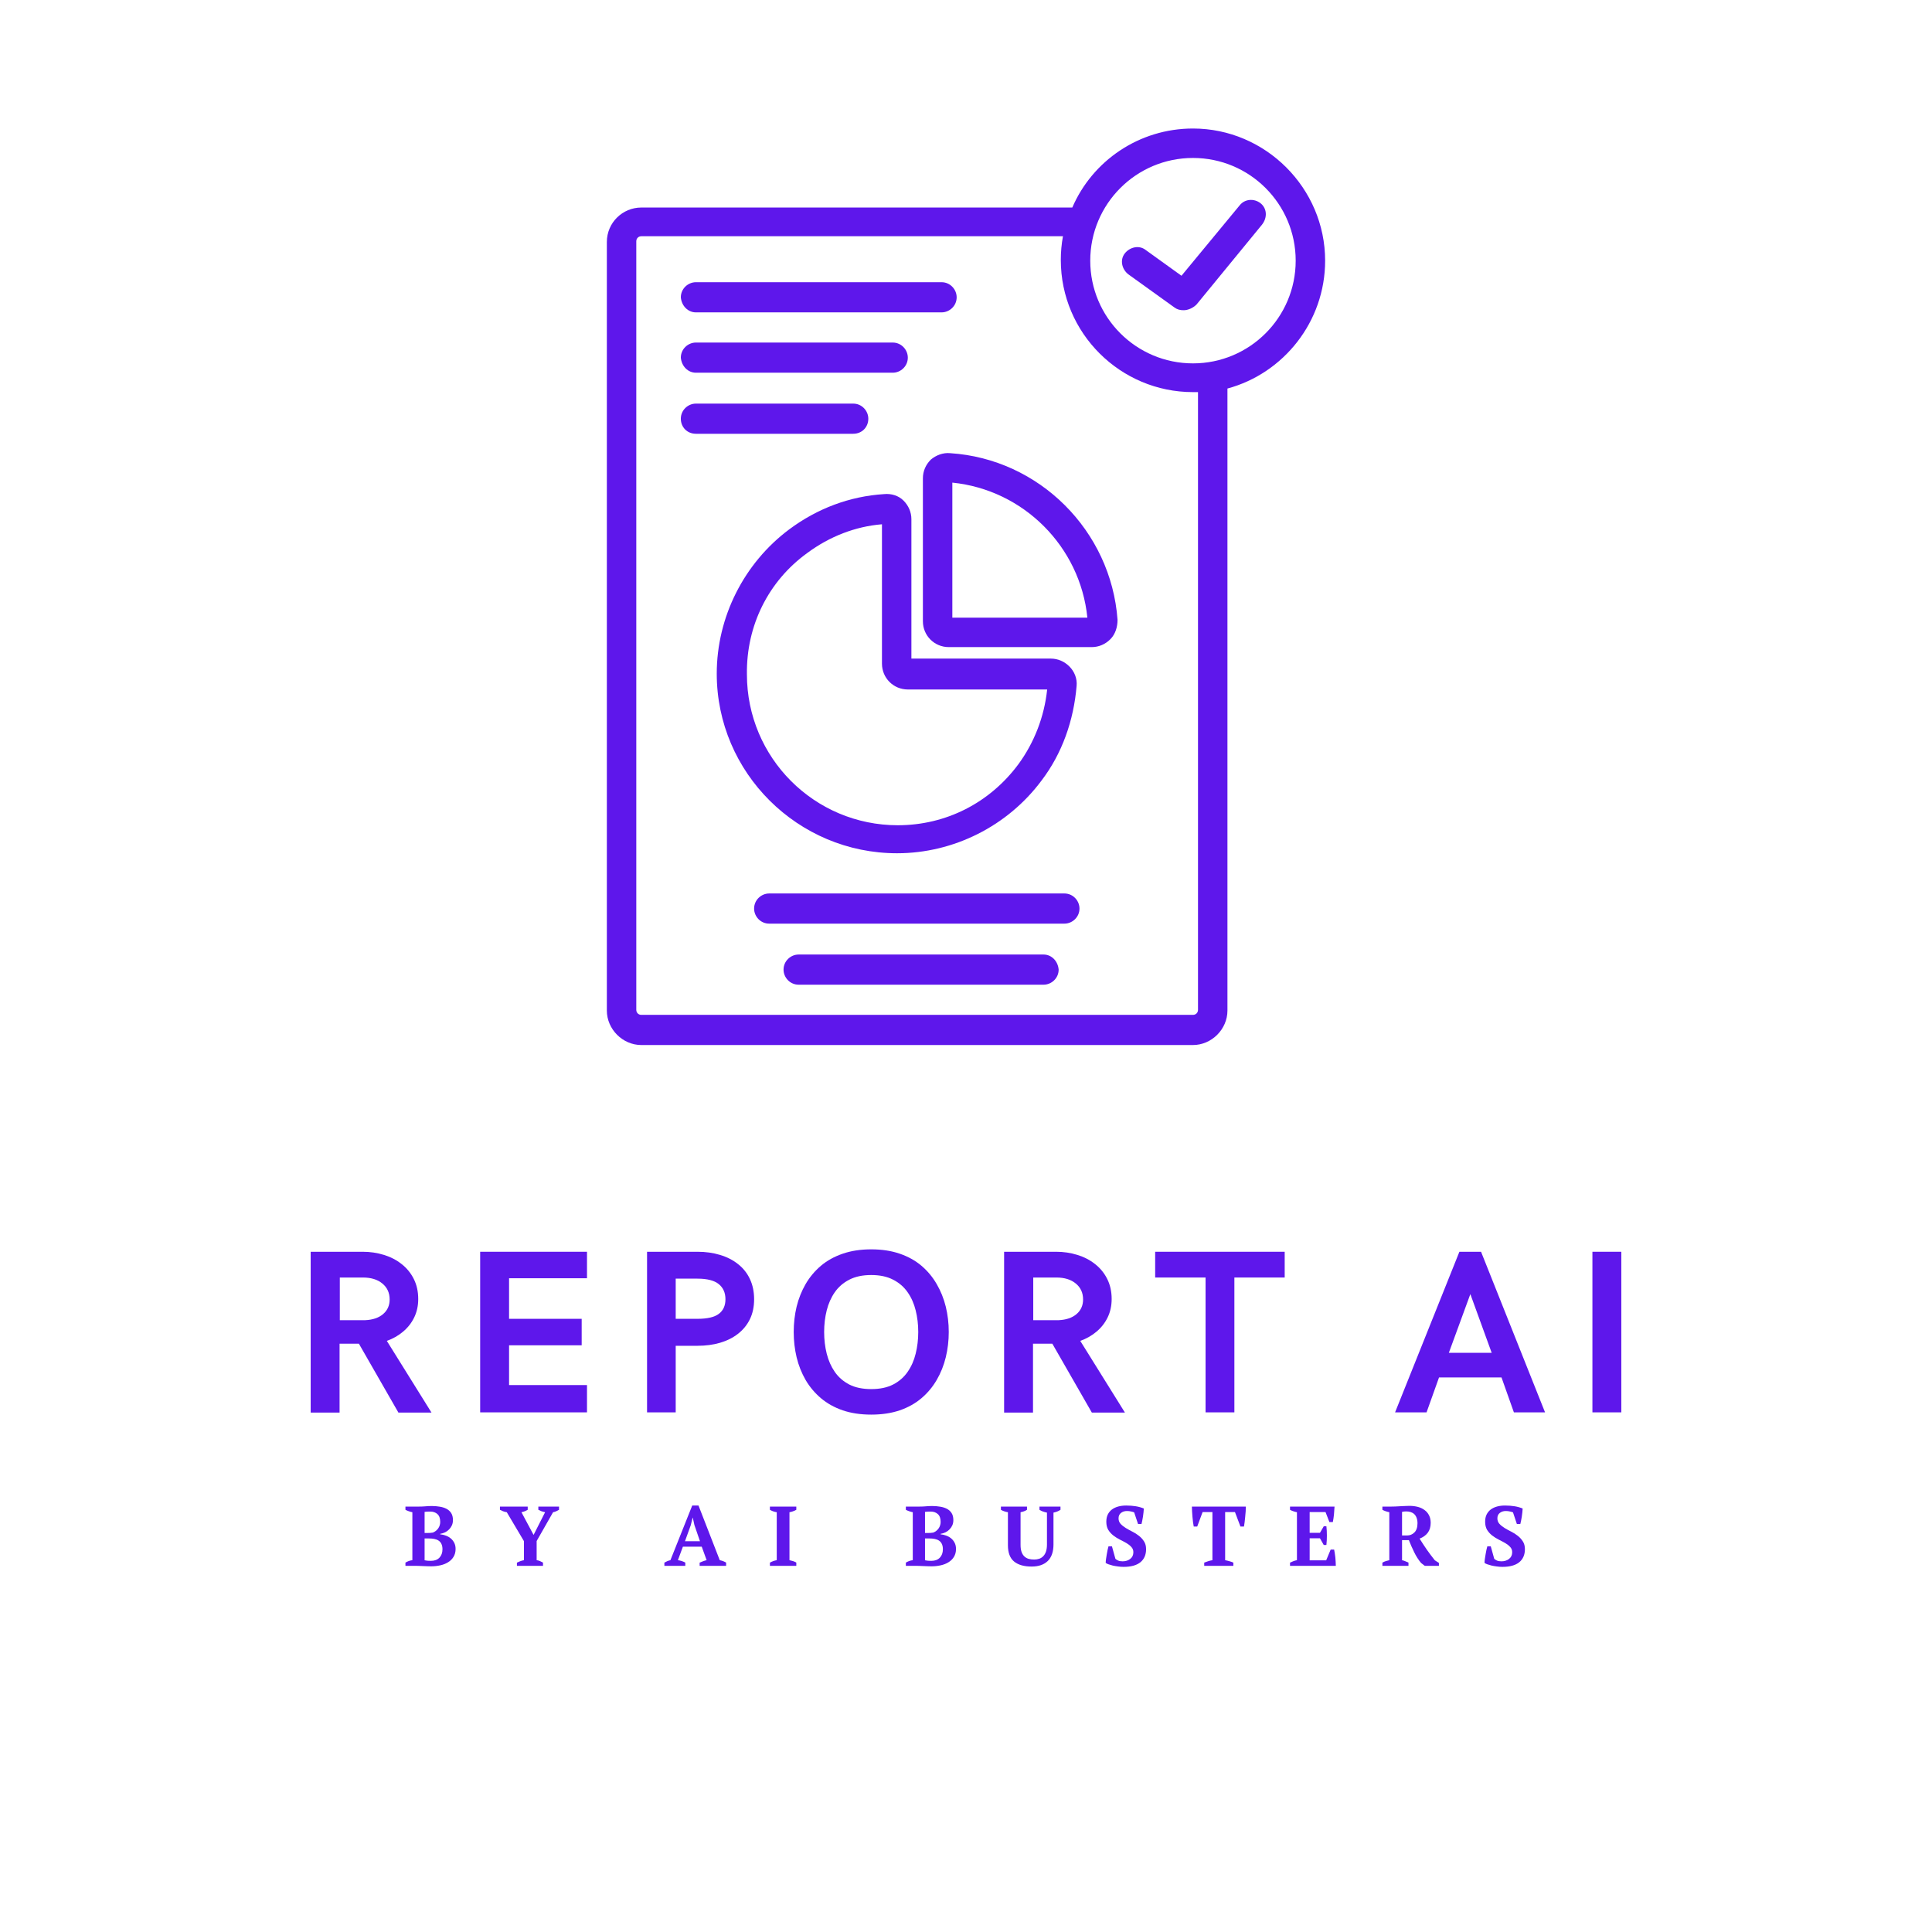<svg xmlns="http://www.w3.org/2000/svg" xmlns:xlink="http://www.w3.org/1999/xlink" width="500" zoomAndPan="magnify" viewBox="0 0 375 375" height="500" preserveAspectRatio="xMidYMid meet" version="1.0"><defs><g/><clipPath id="5e30d73d48"><path d="M 117.789 24.598 L 257.289 24.598 L 257.289 203 L 117.789 203 Z M 117.789 24.598 " clip-rule="nonzero"/></clipPath></defs><path fill="#5e17eb" d="M 174.113 165.617 C 185.129 165.617 195.586 160.316 202.137 151.535 C 206.18 146.238 208.41 139.824 208.969 133.133 C 209.109 131.738 208.551 130.344 207.574 129.367 C 206.598 128.391 205.344 127.832 203.949 127.832 L 176.902 127.832 L 176.902 100.785 C 176.902 99.395 176.344 98.137 175.367 97.16 C 174.395 96.188 173 95.77 171.605 95.906 C 164.914 96.324 158.641 98.695 153.203 102.738 C 144.418 109.293 139.121 119.746 139.121 130.762 C 139.121 150 154.875 165.617 174.113 165.617 Z M 156.688 107.34 C 161.008 104.133 166.027 102.18 171.188 101.762 L 171.188 128.809 C 171.188 131.598 173.418 133.828 176.207 133.828 L 203.254 133.828 C 202.695 139.125 200.742 144.145 197.676 148.328 C 192.098 155.855 183.594 160.18 174.254 160.18 C 158.082 160.18 144.977 147.074 144.977 130.902 C 144.836 121.422 149.16 112.777 156.688 107.34 Z M 156.688 107.34 " fill-opacity="1" fill-rule="nonzero"/><path fill="#5e17eb" d="M 184.43 87.961 C 183.035 87.82 181.645 88.379 180.668 89.215 C 179.691 90.191 179.133 91.445 179.133 92.84 L 179.133 120.586 C 179.133 123.371 181.363 125.602 184.152 125.602 L 211.895 125.602 C 213.289 125.602 214.547 125.047 215.52 124.07 C 216.496 123.094 216.914 121.699 216.914 120.305 C 215.66 103.016 201.719 89.074 184.43 87.961 Z M 184.848 119.887 L 184.848 93.676 C 198.652 95.07 209.664 106.086 211.059 119.887 Z M 184.848 119.887 " fill-opacity="1" fill-rule="nonzero"/><path fill="#5e17eb" d="M 206.598 173.422 L 149.297 173.422 C 147.766 173.422 146.371 174.68 146.371 176.352 C 146.371 177.887 147.625 179.277 149.297 179.277 L 206.598 179.277 C 208.133 179.277 209.527 178.023 209.527 176.352 C 209.527 174.816 208.27 173.422 206.598 173.422 Z M 206.598 173.422 " fill-opacity="1" fill-rule="nonzero"/><path fill="#5e17eb" d="M 202.555 185.273 L 155.016 185.273 C 153.48 185.273 152.086 186.527 152.086 188.203 C 152.086 189.734 153.34 191.129 155.016 191.129 L 202.555 191.129 C 204.09 191.129 205.484 189.875 205.484 188.203 C 205.344 186.527 204.09 185.273 202.555 185.273 Z M 202.555 185.273 " fill-opacity="1" fill-rule="nonzero"/><path fill="#5e17eb" d="M 135.078 60.633 L 182.758 60.633 C 184.293 60.633 185.688 59.379 185.688 57.707 C 185.688 56.172 184.43 54.777 182.758 54.777 L 135.078 54.777 C 133.543 54.777 132.148 56.035 132.148 57.707 C 132.289 59.379 133.543 60.633 135.078 60.633 Z M 135.078 60.633 " fill-opacity="1" fill-rule="nonzero"/><path fill="#5e17eb" d="M 135.078 72.344 L 173.277 72.344 C 174.812 72.344 176.207 71.09 176.207 69.418 C 176.207 67.883 174.949 66.488 173.277 66.488 L 135.078 66.488 C 133.543 66.488 132.148 67.746 132.148 69.418 C 132.289 71.09 133.543 72.344 135.078 72.344 Z M 135.078 72.344 " fill-opacity="1" fill-rule="nonzero"/><path fill="#5e17eb" d="M 168.539 81.27 C 168.539 79.734 167.281 78.34 165.609 78.34 L 135.078 78.34 C 133.543 78.34 132.148 79.594 132.148 81.27 C 132.148 82.941 133.402 84.195 135.078 84.195 L 165.609 84.195 C 167.281 84.195 168.539 82.941 168.539 81.27 Z M 168.539 81.27 " fill-opacity="1" fill-rule="nonzero"/><g clip-path="url(#5e30d73d48)"><path fill="#5e17eb" d="M 257.207 50.598 C 257.207 36.516 245.637 24.945 231.555 24.945 C 221.098 24.945 212.035 31.219 208.133 40.281 L 124.48 40.281 C 120.855 40.281 117.789 43.207 117.789 46.973 L 117.789 196.148 C 117.789 199.773 120.855 202.84 124.48 202.84 L 231.555 202.84 C 235.18 202.84 238.246 199.773 238.246 196.148 L 238.246 75.414 C 249.121 72.484 257.207 62.445 257.207 50.598 Z M 232.531 196.008 C 232.531 196.566 232.113 196.984 231.555 196.984 L 124.48 196.984 C 123.922 196.984 123.504 196.566 123.504 196.008 L 123.504 46.832 C 123.504 46.273 123.922 45.855 124.48 45.855 L 206.32 45.855 C 206.039 47.391 205.902 48.922 205.902 50.457 C 205.902 64.676 217.473 76.109 231.555 76.109 C 231.832 76.109 232.25 76.109 232.531 76.109 Z M 231.555 70.531 C 220.539 70.531 211.617 61.609 211.617 50.598 C 211.617 39.582 220.539 30.66 231.555 30.66 C 242.566 30.66 251.492 39.582 251.492 50.598 C 251.492 61.609 242.566 70.531 231.555 70.531 Z M 231.555 70.531 " fill-opacity="1" fill-rule="nonzero"/></g><path fill="#5e17eb" d="M 244.66 39.441 C 243.406 38.469 241.594 38.605 240.617 39.859 L 229.324 53.523 L 222.352 48.504 C 221.098 47.527 219.285 47.949 218.309 49.203 C 217.332 50.457 217.75 52.27 219.008 53.246 L 227.93 59.66 C 228.488 60.078 229.043 60.215 229.742 60.215 C 230.578 60.215 231.555 59.797 232.25 59.102 L 244.938 43.625 C 246.055 42.23 245.914 40.418 244.66 39.441 Z M 244.66 39.441 " fill-opacity="1" fill-rule="nonzero"/><g fill="#5e17eb" fill-opacity="1"><g transform="translate(56.286, 274.138)"><g><path d="M 4.016 0.047 L 4.016 -31.172 L 14.094 -31.172 C 15.551 -31.172 16.93 -30.969 18.234 -30.562 C 19.535 -30.164 20.68 -29.57 21.672 -28.781 C 22.672 -28 23.457 -27.035 24.031 -25.891 C 24.602 -24.754 24.891 -23.457 24.891 -22 C 24.891 -20.688 24.629 -19.492 24.109 -18.422 C 23.586 -17.348 22.863 -16.426 21.938 -15.656 C 21.02 -14.883 19.973 -14.289 18.797 -13.875 L 27.469 0.047 L 21.047 0.047 L 13.375 -13.328 L 9.625 -13.328 L 9.625 0.047 Z M 9.672 -17.891 L 14.609 -17.891 C 16.086 -17.961 17.242 -18.359 18.078 -19.078 C 18.922 -19.805 19.344 -20.75 19.344 -21.906 C 19.344 -23.195 18.875 -24.227 17.938 -25 C 17.008 -25.781 15.742 -26.172 14.141 -26.172 L 9.672 -26.172 Z M 9.672 -17.891 "/></g></g></g><g fill="#5e17eb" fill-opacity="1"><g transform="translate(89.185, 274.138)"><g><path d="M 4.016 0 L 4.016 -31.172 L 24.75 -31.172 L 24.75 -26.031 L 9.625 -26.031 L 9.625 -18.156 L 23.719 -18.156 L 23.719 -13.016 L 9.625 -13.016 L 9.625 -5.297 L 24.75 -5.297 L 24.75 0 Z M 4.016 0 "/></g></g></g><g fill="#5e17eb" fill-opacity="1"><g transform="translate(121.576, 274.138)"><g><path d="M 4.016 0 L 4.016 -31.172 L 13.797 -31.172 C 15.379 -31.172 16.836 -30.969 18.172 -30.562 C 19.516 -30.164 20.68 -29.57 21.672 -28.781 C 22.672 -28 23.441 -27.031 23.984 -25.875 C 24.523 -24.727 24.797 -23.422 24.797 -21.953 C 24.797 -20.492 24.523 -19.207 23.984 -18.094 C 23.441 -16.977 22.672 -16.031 21.672 -15.25 C 20.68 -14.477 19.516 -13.895 18.172 -13.5 C 16.836 -13.113 15.379 -12.922 13.797 -12.922 L 9.578 -12.922 L 9.578 0 Z M 9.578 -18.156 L 13.797 -18.156 C 15.723 -18.156 17.109 -18.477 17.953 -19.125 C 18.805 -19.77 19.234 -20.711 19.234 -21.953 C 19.234 -23.211 18.801 -24.191 17.938 -24.891 C 17.07 -25.598 15.691 -25.953 13.797 -25.953 L 9.578 -25.953 Z M 9.578 -18.156 "/></g></g></g><g fill="#5e17eb" fill-opacity="1"><g transform="translate(152.247, 274.138)"><g><path d="M 16.859 0.438 C 14.797 0.438 12.953 0.16 11.328 -0.391 C 9.703 -0.953 8.289 -1.738 7.094 -2.75 C 5.906 -3.758 4.914 -4.938 4.125 -6.281 C 3.344 -7.633 2.758 -9.102 2.375 -10.688 C 2 -12.27 1.812 -13.906 1.812 -15.594 C 1.812 -17.301 2 -18.941 2.375 -20.516 C 2.758 -22.086 3.344 -23.551 4.125 -24.906 C 4.914 -26.258 5.906 -27.441 7.094 -28.453 C 8.289 -29.461 9.703 -30.242 11.328 -30.797 C 12.953 -31.359 14.797 -31.641 16.859 -31.641 C 18.922 -31.641 20.766 -31.359 22.391 -30.797 C 24.016 -30.242 25.422 -29.461 26.609 -28.453 C 27.797 -27.441 28.781 -26.258 29.562 -24.906 C 30.352 -23.551 30.941 -22.086 31.328 -20.516 C 31.711 -18.941 31.906 -17.301 31.906 -15.594 C 31.906 -13.906 31.711 -12.27 31.328 -10.688 C 30.941 -9.102 30.352 -7.633 29.562 -6.281 C 28.781 -4.938 27.797 -3.758 26.609 -2.75 C 25.422 -1.738 24.016 -0.953 22.391 -0.391 C 20.766 0.16 18.922 0.438 16.859 0.438 Z M 16.859 -4.516 C 18.535 -4.516 19.953 -4.812 21.109 -5.406 C 22.273 -6.008 23.211 -6.828 23.922 -7.859 C 24.641 -8.891 25.16 -10.066 25.484 -11.391 C 25.816 -12.723 25.984 -14.125 25.984 -15.594 C 25.984 -17.07 25.816 -18.473 25.484 -19.797 C 25.16 -21.117 24.641 -22.289 23.922 -23.312 C 23.211 -24.344 22.273 -25.156 21.109 -25.75 C 19.953 -26.352 18.535 -26.656 16.859 -26.656 C 15.18 -26.656 13.758 -26.352 12.594 -25.75 C 11.438 -25.156 10.5 -24.344 9.781 -23.312 C 9.07 -22.289 8.551 -21.117 8.219 -19.797 C 7.883 -18.473 7.719 -17.07 7.719 -15.594 C 7.719 -14.125 7.883 -12.723 8.219 -11.391 C 8.551 -10.066 9.07 -8.891 9.781 -7.859 C 10.5 -6.828 11.438 -6.008 12.594 -5.406 C 13.758 -4.812 15.18 -4.516 16.859 -4.516 Z M 16.859 -4.516 "/></g></g></g><g fill="#5e17eb" fill-opacity="1"><g transform="translate(190.881, 274.138)"><g><path d="M 4.016 0.047 L 4.016 -31.172 L 14.094 -31.172 C 15.551 -31.172 16.93 -30.969 18.234 -30.562 C 19.535 -30.164 20.68 -29.57 21.672 -28.781 C 22.672 -28 23.457 -27.035 24.031 -25.891 C 24.602 -24.754 24.891 -23.457 24.891 -22 C 24.891 -20.688 24.629 -19.492 24.109 -18.422 C 23.586 -17.348 22.863 -16.426 21.938 -15.656 C 21.02 -14.883 19.973 -14.289 18.797 -13.875 L 27.469 0.047 L 21.047 0.047 L 13.375 -13.328 L 9.625 -13.328 L 9.625 0.047 Z M 9.672 -17.891 L 14.609 -17.891 C 16.086 -17.961 17.242 -18.359 18.078 -19.078 C 18.922 -19.805 19.344 -20.75 19.344 -21.906 C 19.344 -23.195 18.875 -24.227 17.938 -25 C 17.008 -25.781 15.742 -26.172 14.141 -26.172 L 9.672 -26.172 Z M 9.672 -17.891 "/></g></g></g><g fill="#5e17eb" fill-opacity="1"><g transform="translate(223.78, 274.138)"><g><path d="M 10.219 0 L 10.219 -26.172 L 0.438 -26.172 L 0.438 -31.172 L 25.578 -31.172 L 25.578 -26.172 L 15.812 -26.172 L 15.812 0 Z M 10.219 0 "/></g></g></g><g fill="#5e17eb" fill-opacity="1"><g transform="translate(254.738, 274.138)"><g/></g></g><g fill="#5e17eb" fill-opacity="1"><g transform="translate(270.518, 274.138)"><g><path d="M 0.266 0 L 12.75 -31.172 L 16.953 -31.172 L 29.375 0 L 23.328 0 L 20.922 -6.781 L 8.797 -6.781 L 6.375 0 Z M 10.703 -11.562 L 19.016 -11.562 L 14.875 -22.953 Z M 10.703 -11.562 "/></g></g></g><g fill="#5e17eb" fill-opacity="1"><g transform="translate(305.071, 274.138)"><g><path d="M 4.016 0 L 4.016 -31.172 L 9.625 -31.172 L 9.625 0 Z M 4.016 0 "/></g></g></g><g fill="#5e17eb" fill-opacity="1"><g transform="translate(78.368, 303.926)"><g><path d="M 0.328 0 L 0.328 -0.625 C 0.535 -0.75 0.754 -0.852 0.984 -0.938 C 1.223 -1.02 1.453 -1.07 1.672 -1.094 L 1.672 -10.406 C 1.453 -10.445 1.223 -10.508 0.984 -10.594 C 0.742 -10.676 0.523 -10.77 0.328 -10.875 L 0.328 -11.5 L 2.969 -11.5 C 3.383 -11.5 3.781 -11.516 4.156 -11.547 C 4.531 -11.586 4.957 -11.609 5.438 -11.609 C 5.969 -11.609 6.477 -11.566 6.969 -11.484 C 7.457 -11.41 7.895 -11.273 8.281 -11.078 C 8.664 -10.879 8.973 -10.602 9.203 -10.25 C 9.43 -9.895 9.547 -9.438 9.547 -8.875 C 9.547 -8.52 9.484 -8.191 9.359 -7.891 C 9.234 -7.598 9.055 -7.332 8.828 -7.094 C 8.609 -6.863 8.348 -6.672 8.047 -6.516 C 7.742 -6.367 7.414 -6.266 7.062 -6.203 L 7.062 -6.125 C 7.414 -6.082 7.77 -6 8.125 -5.875 C 8.477 -5.758 8.797 -5.586 9.078 -5.359 C 9.367 -5.129 9.602 -4.844 9.781 -4.5 C 9.969 -4.156 10.062 -3.742 10.062 -3.266 C 10.062 -2.68 9.926 -2.172 9.656 -1.734 C 9.395 -1.305 9.039 -0.957 8.594 -0.688 C 8.156 -0.414 7.648 -0.219 7.078 -0.094 C 6.516 0.031 5.926 0.094 5.312 0.094 C 5.082 0.094 4.828 0.086 4.547 0.078 C 4.273 0.066 4.004 0.055 3.734 0.047 C 3.461 0.035 3.195 0.023 2.938 0.016 C 2.676 0.004 2.457 0 2.281 0 Z M 5.297 -0.969 C 5.984 -0.969 6.523 -1.172 6.922 -1.578 C 7.316 -1.992 7.516 -2.539 7.516 -3.219 C 7.516 -3.633 7.445 -3.977 7.312 -4.25 C 7.188 -4.52 7.004 -4.734 6.766 -4.891 C 6.535 -5.047 6.258 -5.156 5.938 -5.219 C 5.625 -5.281 5.285 -5.312 4.922 -5.312 L 4.047 -5.312 L 4.047 -1.078 C 4.203 -1.047 4.363 -1.02 4.531 -1 C 4.695 -0.977 4.953 -0.969 5.297 -0.969 Z M 4.562 -6.375 C 4.75 -6.375 4.938 -6.379 5.125 -6.391 C 5.312 -6.41 5.488 -6.43 5.656 -6.453 C 6.082 -6.629 6.426 -6.898 6.688 -7.266 C 6.945 -7.641 7.078 -8.062 7.078 -8.531 C 7.078 -9.219 6.895 -9.723 6.531 -10.047 C 6.176 -10.367 5.711 -10.531 5.141 -10.531 C 4.898 -10.531 4.691 -10.523 4.516 -10.516 C 4.336 -10.504 4.18 -10.488 4.047 -10.469 L 4.047 -6.375 Z M 4.562 -6.375 "/></g></g></g><g fill="#5e17eb" fill-opacity="1"><g transform="translate(97.038, 303.926)"><g><path d="M 7.453 -11.5 L 11.469 -11.5 L 11.469 -10.875 C 11.312 -10.781 11.129 -10.688 10.922 -10.594 C 10.723 -10.5 10.52 -10.438 10.312 -10.406 L 7.125 -4.812 L 7.125 -1.094 C 7.344 -1.07 7.555 -1.016 7.766 -0.922 C 7.984 -0.828 8.18 -0.727 8.359 -0.625 L 8.359 0 L 3.297 0 L 3.297 -0.625 C 3.484 -0.719 3.691 -0.805 3.922 -0.891 C 4.16 -0.984 4.406 -1.051 4.656 -1.094 L 4.656 -4.797 L 1.328 -10.406 C 1.078 -10.445 0.836 -10.508 0.609 -10.594 C 0.391 -10.688 0.188 -10.781 0 -10.875 L 0 -11.5 L 5.391 -11.5 L 5.391 -10.875 C 5.234 -10.789 5.055 -10.703 4.859 -10.609 C 4.66 -10.523 4.43 -10.457 4.172 -10.406 L 6.531 -6 L 8.766 -10.406 C 8.516 -10.457 8.27 -10.523 8.031 -10.609 C 7.801 -10.703 7.609 -10.789 7.453 -10.875 Z M 7.453 -11.5 "/></g></g></g><g fill="#5e17eb" fill-opacity="1"><g transform="translate(116.513, 303.926)"><g/></g></g><g fill="#5e17eb" fill-opacity="1"><g transform="translate(128.955, 303.926)"><g><path d="M 4.062 0 L 0 0 L 0 -0.625 C 0.176 -0.727 0.363 -0.82 0.562 -0.906 C 0.77 -0.988 0.973 -1.051 1.172 -1.094 L 5.406 -11.703 L 6.625 -11.703 L 10.75 -1.094 C 10.969 -1.051 11.188 -0.988 11.406 -0.906 C 11.625 -0.82 11.816 -0.727 11.984 -0.625 L 11.984 0 L 6.844 0 L 6.844 -0.625 C 7.051 -0.719 7.273 -0.805 7.516 -0.891 C 7.754 -0.984 7.984 -1.051 8.203 -1.094 L 7.25 -3.719 L 3.594 -3.719 L 2.625 -1.094 C 3.133 -1.031 3.613 -0.875 4.062 -0.625 Z M 4 -4.781 L 6.906 -4.781 L 5.828 -7.922 L 5.516 -9.344 L 5.484 -9.344 L 5.125 -7.891 Z M 4 -4.781 "/></g></g></g><g fill="#5e17eb" fill-opacity="1"><g transform="translate(148.939, 303.926)"><g><path d="M 5.625 0 L 0.5 0 L 0.5 -0.625 C 0.938 -0.863 1.379 -1.02 1.828 -1.094 L 1.828 -10.406 C 1.609 -10.438 1.375 -10.492 1.125 -10.578 C 0.883 -10.672 0.676 -10.77 0.5 -10.875 L 0.5 -11.5 L 5.625 -11.5 L 5.625 -10.875 C 5.426 -10.758 5.207 -10.66 4.969 -10.578 C 4.738 -10.492 4.516 -10.438 4.297 -10.406 L 4.297 -1.094 C 4.516 -1.051 4.738 -0.992 4.969 -0.922 C 5.207 -0.848 5.426 -0.75 5.625 -0.625 Z M 5.625 0 "/></g></g></g><g fill="#5e17eb" fill-opacity="1"><g transform="translate(163.057, 303.926)"><g/></g></g><g fill="#5e17eb" fill-opacity="1"><g transform="translate(175.498, 303.926)"><g><path d="M 0.328 0 L 0.328 -0.625 C 0.535 -0.75 0.754 -0.852 0.984 -0.938 C 1.223 -1.02 1.453 -1.07 1.672 -1.094 L 1.672 -10.406 C 1.453 -10.445 1.223 -10.508 0.984 -10.594 C 0.742 -10.676 0.523 -10.77 0.328 -10.875 L 0.328 -11.5 L 2.969 -11.5 C 3.383 -11.5 3.781 -11.516 4.156 -11.547 C 4.531 -11.586 4.957 -11.609 5.438 -11.609 C 5.969 -11.609 6.477 -11.566 6.969 -11.484 C 7.457 -11.41 7.895 -11.273 8.281 -11.078 C 8.664 -10.879 8.973 -10.602 9.203 -10.25 C 9.43 -9.895 9.547 -9.438 9.547 -8.875 C 9.547 -8.52 9.484 -8.191 9.359 -7.891 C 9.234 -7.598 9.055 -7.332 8.828 -7.094 C 8.609 -6.863 8.348 -6.672 8.047 -6.516 C 7.742 -6.367 7.414 -6.266 7.062 -6.203 L 7.062 -6.125 C 7.414 -6.082 7.77 -6 8.125 -5.875 C 8.477 -5.758 8.797 -5.586 9.078 -5.359 C 9.367 -5.129 9.602 -4.844 9.781 -4.5 C 9.969 -4.156 10.062 -3.742 10.062 -3.266 C 10.062 -2.68 9.926 -2.172 9.656 -1.734 C 9.395 -1.305 9.039 -0.957 8.594 -0.688 C 8.156 -0.414 7.648 -0.219 7.078 -0.094 C 6.516 0.031 5.926 0.094 5.312 0.094 C 5.082 0.094 4.828 0.086 4.547 0.078 C 4.273 0.066 4.004 0.055 3.734 0.047 C 3.461 0.035 3.195 0.023 2.938 0.016 C 2.676 0.004 2.457 0 2.281 0 Z M 5.297 -0.969 C 5.984 -0.969 6.523 -1.172 6.922 -1.578 C 7.316 -1.992 7.516 -2.539 7.516 -3.219 C 7.516 -3.633 7.445 -3.977 7.312 -4.25 C 7.188 -4.52 7.004 -4.734 6.766 -4.891 C 6.535 -5.047 6.258 -5.156 5.938 -5.219 C 5.625 -5.281 5.285 -5.312 4.922 -5.312 L 4.047 -5.312 L 4.047 -1.078 C 4.203 -1.047 4.363 -1.02 4.531 -1 C 4.695 -0.977 4.953 -0.969 5.297 -0.969 Z M 4.562 -6.375 C 4.75 -6.375 4.938 -6.379 5.125 -6.391 C 5.312 -6.41 5.488 -6.43 5.656 -6.453 C 6.082 -6.629 6.426 -6.898 6.688 -7.266 C 6.945 -7.641 7.078 -8.062 7.078 -8.531 C 7.078 -9.219 6.895 -9.723 6.531 -10.047 C 6.176 -10.367 5.711 -10.531 5.141 -10.531 C 4.898 -10.531 4.691 -10.523 4.516 -10.516 C 4.336 -10.504 4.18 -10.488 4.047 -10.469 L 4.047 -6.375 Z M 4.562 -6.375 "/></g></g></g><g fill="#5e17eb" fill-opacity="1"><g transform="translate(194.168, 303.926)"><g><path d="M 0.109 -11.5 L 5.172 -11.5 L 5.172 -10.875 C 4.816 -10.645 4.398 -10.488 3.922 -10.406 L 3.922 -4.078 C 3.922 -3.535 3.984 -3.082 4.109 -2.719 C 4.234 -2.363 4.41 -2.07 4.641 -1.844 C 4.867 -1.625 5.145 -1.461 5.469 -1.359 C 5.789 -1.266 6.156 -1.219 6.562 -1.219 C 6.914 -1.219 7.242 -1.27 7.547 -1.375 C 7.848 -1.477 8.109 -1.645 8.328 -1.875 C 8.555 -2.102 8.734 -2.406 8.859 -2.781 C 8.984 -3.156 9.047 -3.613 9.047 -4.156 L 9.047 -10.328 C 8.785 -10.379 8.52 -10.453 8.25 -10.547 C 7.988 -10.648 7.77 -10.758 7.594 -10.875 L 7.594 -11.5 L 11.672 -11.5 L 11.672 -10.875 C 11.473 -10.738 11.254 -10.625 11.016 -10.531 C 10.773 -10.445 10.539 -10.379 10.312 -10.328 L 10.312 -4.141 C 10.312 -2.734 9.941 -1.664 9.203 -0.938 C 8.461 -0.219 7.414 0.141 6.062 0.141 C 4.594 0.141 3.457 -0.188 2.656 -0.844 C 1.863 -1.5 1.469 -2.551 1.469 -4 L 1.469 -10.406 C 1.25 -10.438 1.016 -10.492 0.766 -10.578 C 0.523 -10.66 0.305 -10.758 0.109 -10.875 Z M 0.109 -11.5 "/></g></g></g><g fill="#5e17eb" fill-opacity="1"><g transform="translate(213.923, 303.926)"><g><path d="M 2.578 -1.359 C 2.703 -1.242 2.875 -1.133 3.094 -1.031 C 3.312 -0.926 3.602 -0.875 3.969 -0.875 C 4.562 -0.875 5.055 -1.031 5.453 -1.344 C 5.859 -1.656 6.062 -2.086 6.062 -2.641 C 6.062 -3.047 5.93 -3.383 5.672 -3.656 C 5.422 -3.938 5.098 -4.191 4.703 -4.422 C 4.305 -4.648 3.883 -4.875 3.438 -5.094 C 2.988 -5.32 2.566 -5.586 2.172 -5.891 C 1.773 -6.203 1.445 -6.566 1.188 -6.984 C 0.938 -7.41 0.812 -7.938 0.812 -8.562 C 0.812 -9.102 0.906 -9.566 1.094 -9.953 C 1.289 -10.348 1.562 -10.676 1.906 -10.938 C 2.258 -11.195 2.672 -11.391 3.141 -11.516 C 3.609 -11.641 4.117 -11.703 4.672 -11.703 C 5.336 -11.703 5.957 -11.656 6.531 -11.562 C 7.102 -11.469 7.625 -11.32 8.094 -11.125 C 8.082 -10.906 8.062 -10.648 8.031 -10.359 C 8 -10.078 7.961 -9.797 7.922 -9.516 C 7.879 -9.242 7.832 -8.984 7.781 -8.734 C 7.727 -8.484 7.68 -8.281 7.641 -8.125 L 6.969 -8.125 L 6.219 -10.375 C 6.082 -10.438 5.883 -10.492 5.625 -10.547 C 5.375 -10.609 5.109 -10.641 4.828 -10.641 C 4.367 -10.641 3.977 -10.516 3.656 -10.266 C 3.344 -10.023 3.188 -9.676 3.188 -9.219 C 3.188 -8.801 3.316 -8.445 3.578 -8.156 C 3.848 -7.863 4.176 -7.598 4.562 -7.359 C 4.957 -7.117 5.391 -6.879 5.859 -6.641 C 6.328 -6.41 6.754 -6.141 7.141 -5.828 C 7.535 -5.523 7.863 -5.164 8.125 -4.75 C 8.395 -4.344 8.531 -3.836 8.531 -3.234 C 8.531 -2.141 8.16 -1.289 7.422 -0.688 C 6.68 -0.094 5.594 0.203 4.156 0.203 C 3.801 0.203 3.445 0.176 3.094 0.125 C 2.738 0.082 2.398 0.023 2.078 -0.047 C 1.766 -0.129 1.484 -0.211 1.234 -0.297 C 0.992 -0.379 0.812 -0.473 0.688 -0.578 C 0.695 -0.828 0.723 -1.098 0.766 -1.391 C 0.816 -1.68 0.863 -1.973 0.906 -2.266 C 0.957 -2.555 1.008 -2.832 1.062 -3.094 C 1.125 -3.352 1.18 -3.582 1.234 -3.781 L 1.906 -3.781 Z M 2.578 -1.359 "/></g></g></g><g fill="#5e17eb" fill-opacity="1"><g transform="translate(231.097, 303.926)"><g><path d="M 8.297 0 L 2.641 0 L 2.641 -0.625 C 2.859 -0.707 3.109 -0.797 3.391 -0.891 C 3.672 -0.984 3.953 -1.051 4.234 -1.094 L 4.234 -10.438 L 2.328 -10.438 L 1.281 -7.625 L 0.609 -7.625 C 0.566 -7.844 0.52 -8.117 0.469 -8.453 C 0.426 -8.797 0.391 -9.148 0.359 -9.516 C 0.328 -9.879 0.301 -10.238 0.281 -10.594 C 0.258 -10.945 0.25 -11.25 0.25 -11.5 L 10.719 -11.5 C 10.719 -11.238 10.707 -10.93 10.688 -10.578 C 10.664 -10.234 10.633 -9.879 10.594 -9.516 C 10.562 -9.148 10.523 -8.801 10.484 -8.469 C 10.441 -8.133 10.398 -7.852 10.359 -7.625 L 9.672 -7.625 L 8.609 -10.438 L 6.703 -10.438 L 6.703 -1.094 C 6.992 -1.039 7.273 -0.973 7.547 -0.891 C 7.828 -0.816 8.078 -0.727 8.297 -0.625 Z M 8.297 0 "/></g></g></g><g fill="#5e17eb" fill-opacity="1"><g transform="translate(250.063, 303.926)"><g><path d="M 8.969 -11.5 C 8.945 -11.008 8.91 -10.5 8.859 -9.969 C 8.805 -9.445 8.734 -8.957 8.641 -8.5 L 7.969 -8.5 L 7.219 -10.438 L 4.141 -10.438 L 4.141 -6.406 L 6.141 -6.406 L 6.875 -7.672 L 7.391 -7.672 C 7.453 -7.141 7.484 -6.539 7.484 -5.875 C 7.484 -5.219 7.453 -4.609 7.391 -4.047 L 6.875 -4.047 L 6.141 -5.344 L 4.141 -5.344 L 4.141 -1.062 L 7.344 -1.062 L 8.219 -3.156 L 8.891 -3.156 C 8.93 -2.945 8.973 -2.711 9.016 -2.453 C 9.066 -2.191 9.102 -1.922 9.125 -1.641 C 9.156 -1.359 9.176 -1.07 9.188 -0.781 C 9.207 -0.5 9.219 -0.238 9.219 0 L 0.328 0 L 0.328 -0.625 C 0.516 -0.719 0.723 -0.805 0.953 -0.891 C 1.18 -0.984 1.422 -1.051 1.672 -1.094 L 1.672 -10.406 C 1.453 -10.445 1.219 -10.508 0.969 -10.594 C 0.727 -10.676 0.516 -10.77 0.328 -10.875 L 0.328 -11.5 Z M 8.969 -11.5 "/></g></g></g><g fill="#5e17eb" fill-opacity="1"><g transform="translate(267.994, 303.926)"><g><path d="M 4.141 -1.094 C 4.391 -1.039 4.613 -0.969 4.812 -0.875 C 5.008 -0.789 5.203 -0.707 5.391 -0.625 L 5.391 0 L 0.328 0 L 0.328 -0.625 C 0.566 -0.758 0.797 -0.859 1.016 -0.922 C 1.234 -0.992 1.453 -1.051 1.672 -1.094 L 1.672 -10.406 C 1.129 -10.52 0.68 -10.676 0.328 -10.875 L 0.328 -11.5 L 2.078 -11.5 C 2.297 -11.5 2.539 -11.504 2.812 -11.516 C 3.094 -11.535 3.383 -11.551 3.688 -11.562 C 4 -11.582 4.312 -11.598 4.625 -11.609 C 4.945 -11.629 5.258 -11.641 5.562 -11.641 C 6.156 -11.641 6.707 -11.57 7.219 -11.438 C 7.727 -11.301 8.164 -11.094 8.531 -10.812 C 8.906 -10.539 9.191 -10.195 9.391 -9.781 C 9.598 -9.375 9.703 -8.895 9.703 -8.344 C 9.703 -7.562 9.508 -6.914 9.125 -6.406 C 8.738 -5.906 8.211 -5.531 7.547 -5.281 C 7.984 -4.582 8.445 -3.875 8.938 -3.156 C 9.438 -2.445 9.957 -1.754 10.5 -1.078 L 11.297 -0.562 L 11.297 0 L 8.547 0 L 7.844 -0.547 C 7.332 -1.148 6.883 -1.848 6.5 -2.641 C 6.113 -3.43 5.77 -4.211 5.469 -4.984 L 4.141 -4.984 Z M 4.969 -10.562 C 4.625 -10.562 4.348 -10.531 4.141 -10.469 L 4.141 -5.891 L 5.109 -5.891 C 5.672 -5.891 6.148 -6.086 6.547 -6.484 C 6.941 -6.879 7.141 -7.473 7.141 -8.266 C 7.141 -8.672 7.082 -9.02 6.969 -9.312 C 6.863 -9.602 6.711 -9.844 6.516 -10.031 C 6.316 -10.219 6.082 -10.352 5.812 -10.438 C 5.551 -10.52 5.27 -10.562 4.969 -10.562 Z M 4.969 -10.562 "/></g></g></g><g fill="#5e17eb" fill-opacity="1"><g transform="translate(287.453, 303.926)"><g><path d="M 2.578 -1.359 C 2.703 -1.242 2.875 -1.133 3.094 -1.031 C 3.312 -0.926 3.602 -0.875 3.969 -0.875 C 4.562 -0.875 5.055 -1.031 5.453 -1.344 C 5.859 -1.656 6.062 -2.086 6.062 -2.641 C 6.062 -3.047 5.93 -3.383 5.672 -3.656 C 5.422 -3.938 5.098 -4.191 4.703 -4.422 C 4.305 -4.648 3.883 -4.875 3.438 -5.094 C 2.988 -5.32 2.566 -5.586 2.172 -5.891 C 1.773 -6.203 1.445 -6.566 1.188 -6.984 C 0.938 -7.41 0.812 -7.938 0.812 -8.562 C 0.812 -9.102 0.906 -9.566 1.094 -9.953 C 1.289 -10.348 1.562 -10.676 1.906 -10.938 C 2.258 -11.195 2.672 -11.391 3.141 -11.516 C 3.609 -11.641 4.117 -11.703 4.672 -11.703 C 5.336 -11.703 5.957 -11.656 6.531 -11.562 C 7.102 -11.469 7.625 -11.32 8.094 -11.125 C 8.082 -10.906 8.062 -10.648 8.031 -10.359 C 8 -10.078 7.961 -9.797 7.922 -9.516 C 7.879 -9.242 7.832 -8.984 7.781 -8.734 C 7.727 -8.484 7.68 -8.281 7.641 -8.125 L 6.969 -8.125 L 6.219 -10.375 C 6.082 -10.438 5.883 -10.492 5.625 -10.547 C 5.375 -10.609 5.109 -10.641 4.828 -10.641 C 4.367 -10.641 3.977 -10.516 3.656 -10.266 C 3.344 -10.023 3.188 -9.676 3.188 -9.219 C 3.188 -8.801 3.316 -8.445 3.578 -8.156 C 3.848 -7.863 4.176 -7.598 4.562 -7.359 C 4.957 -7.117 5.391 -6.879 5.859 -6.641 C 6.328 -6.41 6.754 -6.141 7.141 -5.828 C 7.535 -5.523 7.863 -5.164 8.125 -4.75 C 8.395 -4.344 8.531 -3.836 8.531 -3.234 C 8.531 -2.141 8.16 -1.289 7.422 -0.688 C 6.68 -0.094 5.594 0.203 4.156 0.203 C 3.801 0.203 3.445 0.176 3.094 0.125 C 2.738 0.082 2.398 0.023 2.078 -0.047 C 1.766 -0.129 1.484 -0.211 1.234 -0.297 C 0.992 -0.379 0.812 -0.473 0.688 -0.578 C 0.695 -0.828 0.723 -1.098 0.766 -1.391 C 0.816 -1.68 0.863 -1.973 0.906 -2.266 C 0.957 -2.555 1.008 -2.832 1.062 -3.094 C 1.125 -3.352 1.18 -3.582 1.234 -3.781 L 1.906 -3.781 Z M 2.578 -1.359 "/></g></g></g></svg>